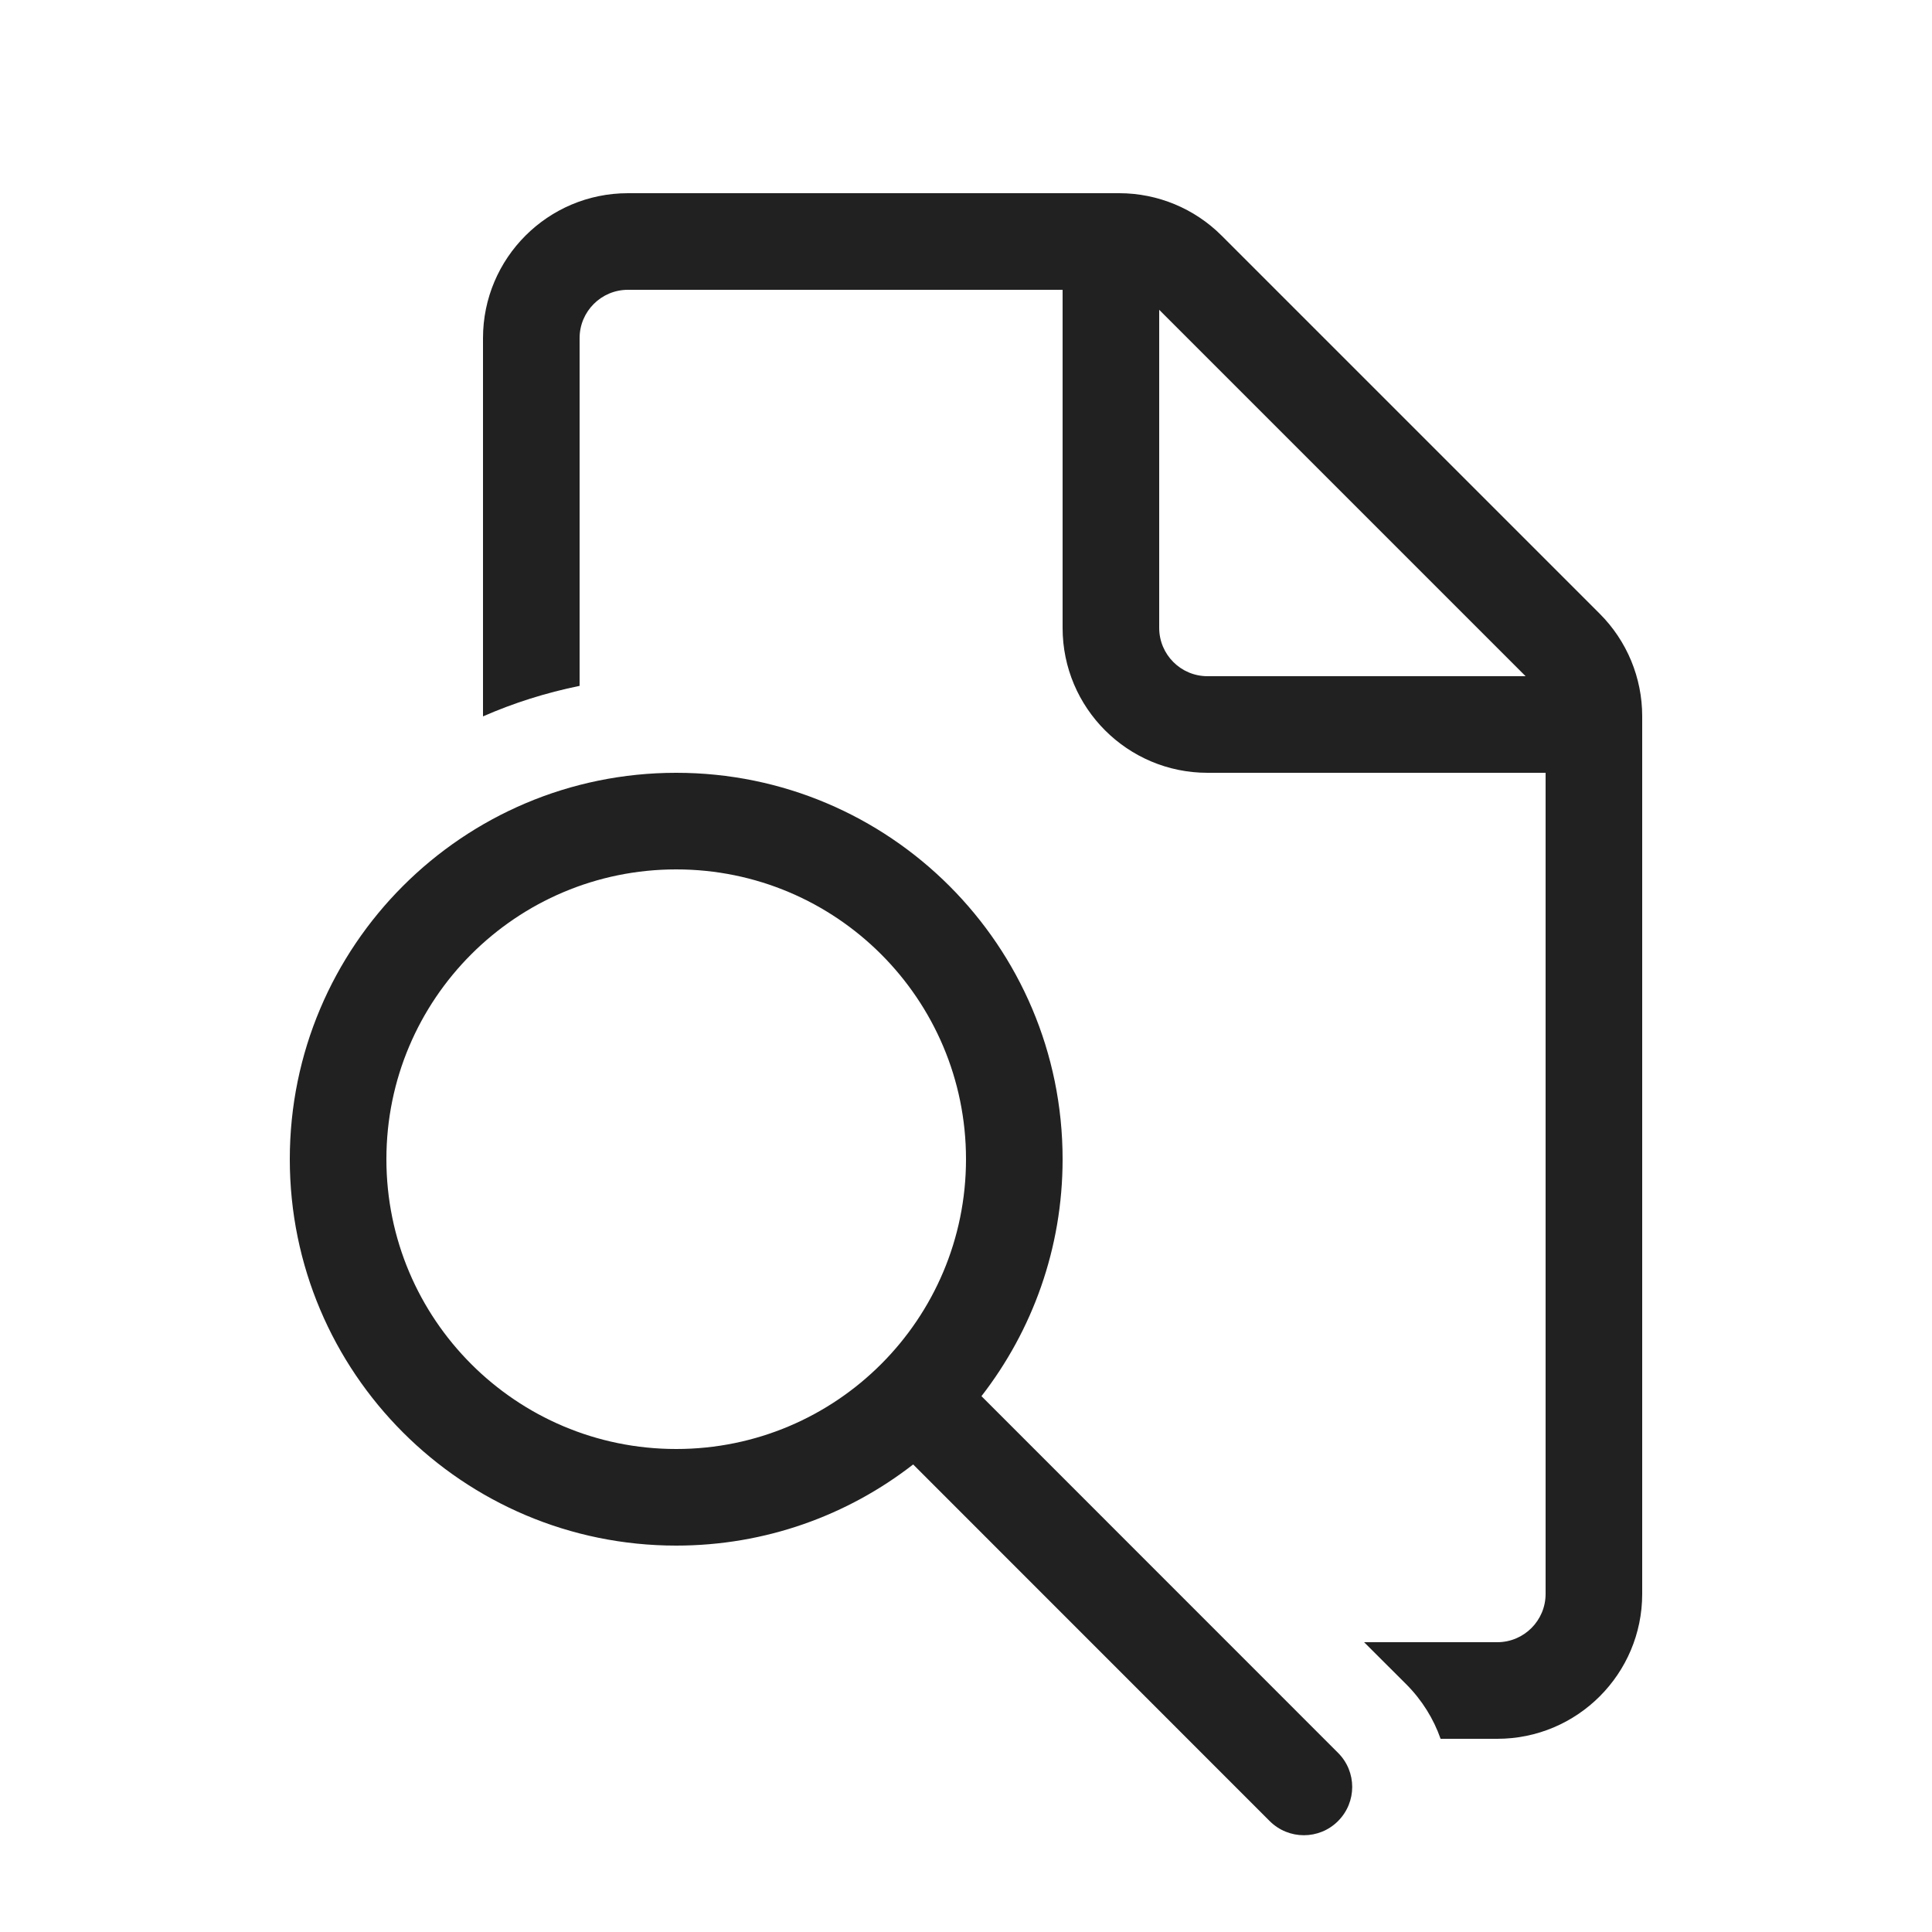 <?xml version="1.0" encoding="UTF-8"?>
<svg width="20px" height="20px" viewBox="0 0 20 20" version="1.1" xmlns="http://www.w3.org/2000/svg" xmlns:xlink="http://www.w3.org/1999/xlink">
    <!-- Generator: Sketch 64 (93537) - https://sketch.com -->
    <title>ic_fluent_document_search_20_regular</title>
    <desc>Created with Sketch.</desc>
    <g id="🔍-System-Icons" stroke="none" stroke-width="1" fill="none" fill-rule="evenodd">
        <g id="ic_fluent_document_search_20_regular" fill="#212121" fill-rule="nonzero">
            <path d="M7,8 C9.209,8 11,9.791 11,12 C11,12.924 10.686,13.775 10.16,14.453 L13.851,18.145 C14.047,18.34 14.047,18.656 13.851,18.852 C13.656,19.047 13.34,19.047 13.144,18.852 L9.453,15.16 C8.775,15.687 7.924,16 7,16 C4.791,16 3,14.209 3,12 C3,9.791 4.791,8 7,8 Z M11.586,2 C11.984,2 12.365,2.158 12.646,2.439 L16.561,6.354 C16.842,6.635 17,7.016 17,7.414 L17,16.5 C17,17.328 16.328,18 15.5,18 L14.913,18 C14.841,17.795 14.723,17.602 14.559,17.437 L14.121,17 L15.5,17 C15.776,17 16,16.776 16,16.5 L16,8 L12.5,8 C11.672,8 11,7.328 11,6.5 L11,3 L6.5,3 C6.224,3 6,3.224 6,3.5 L6,7.1 C5.652,7.171 5.317,7.277 5,7.416 L5,3.5 C5,2.672 5.672,2 6.5,2 L11.586,2 Z M7,9 C5.343,9 4,10.343 4,12 C4,13.657 5.343,15 7,15 C8.657,15 10,13.657 10,12 C10,10.343 8.657,9 7,9 Z M12,3.207 L12,6.5 C12,6.776 12.224,7 12.5,7 L15.793,7 L12,3.207 Z" id="🎨-Color"></path>
        </g>
    </g>
</svg>